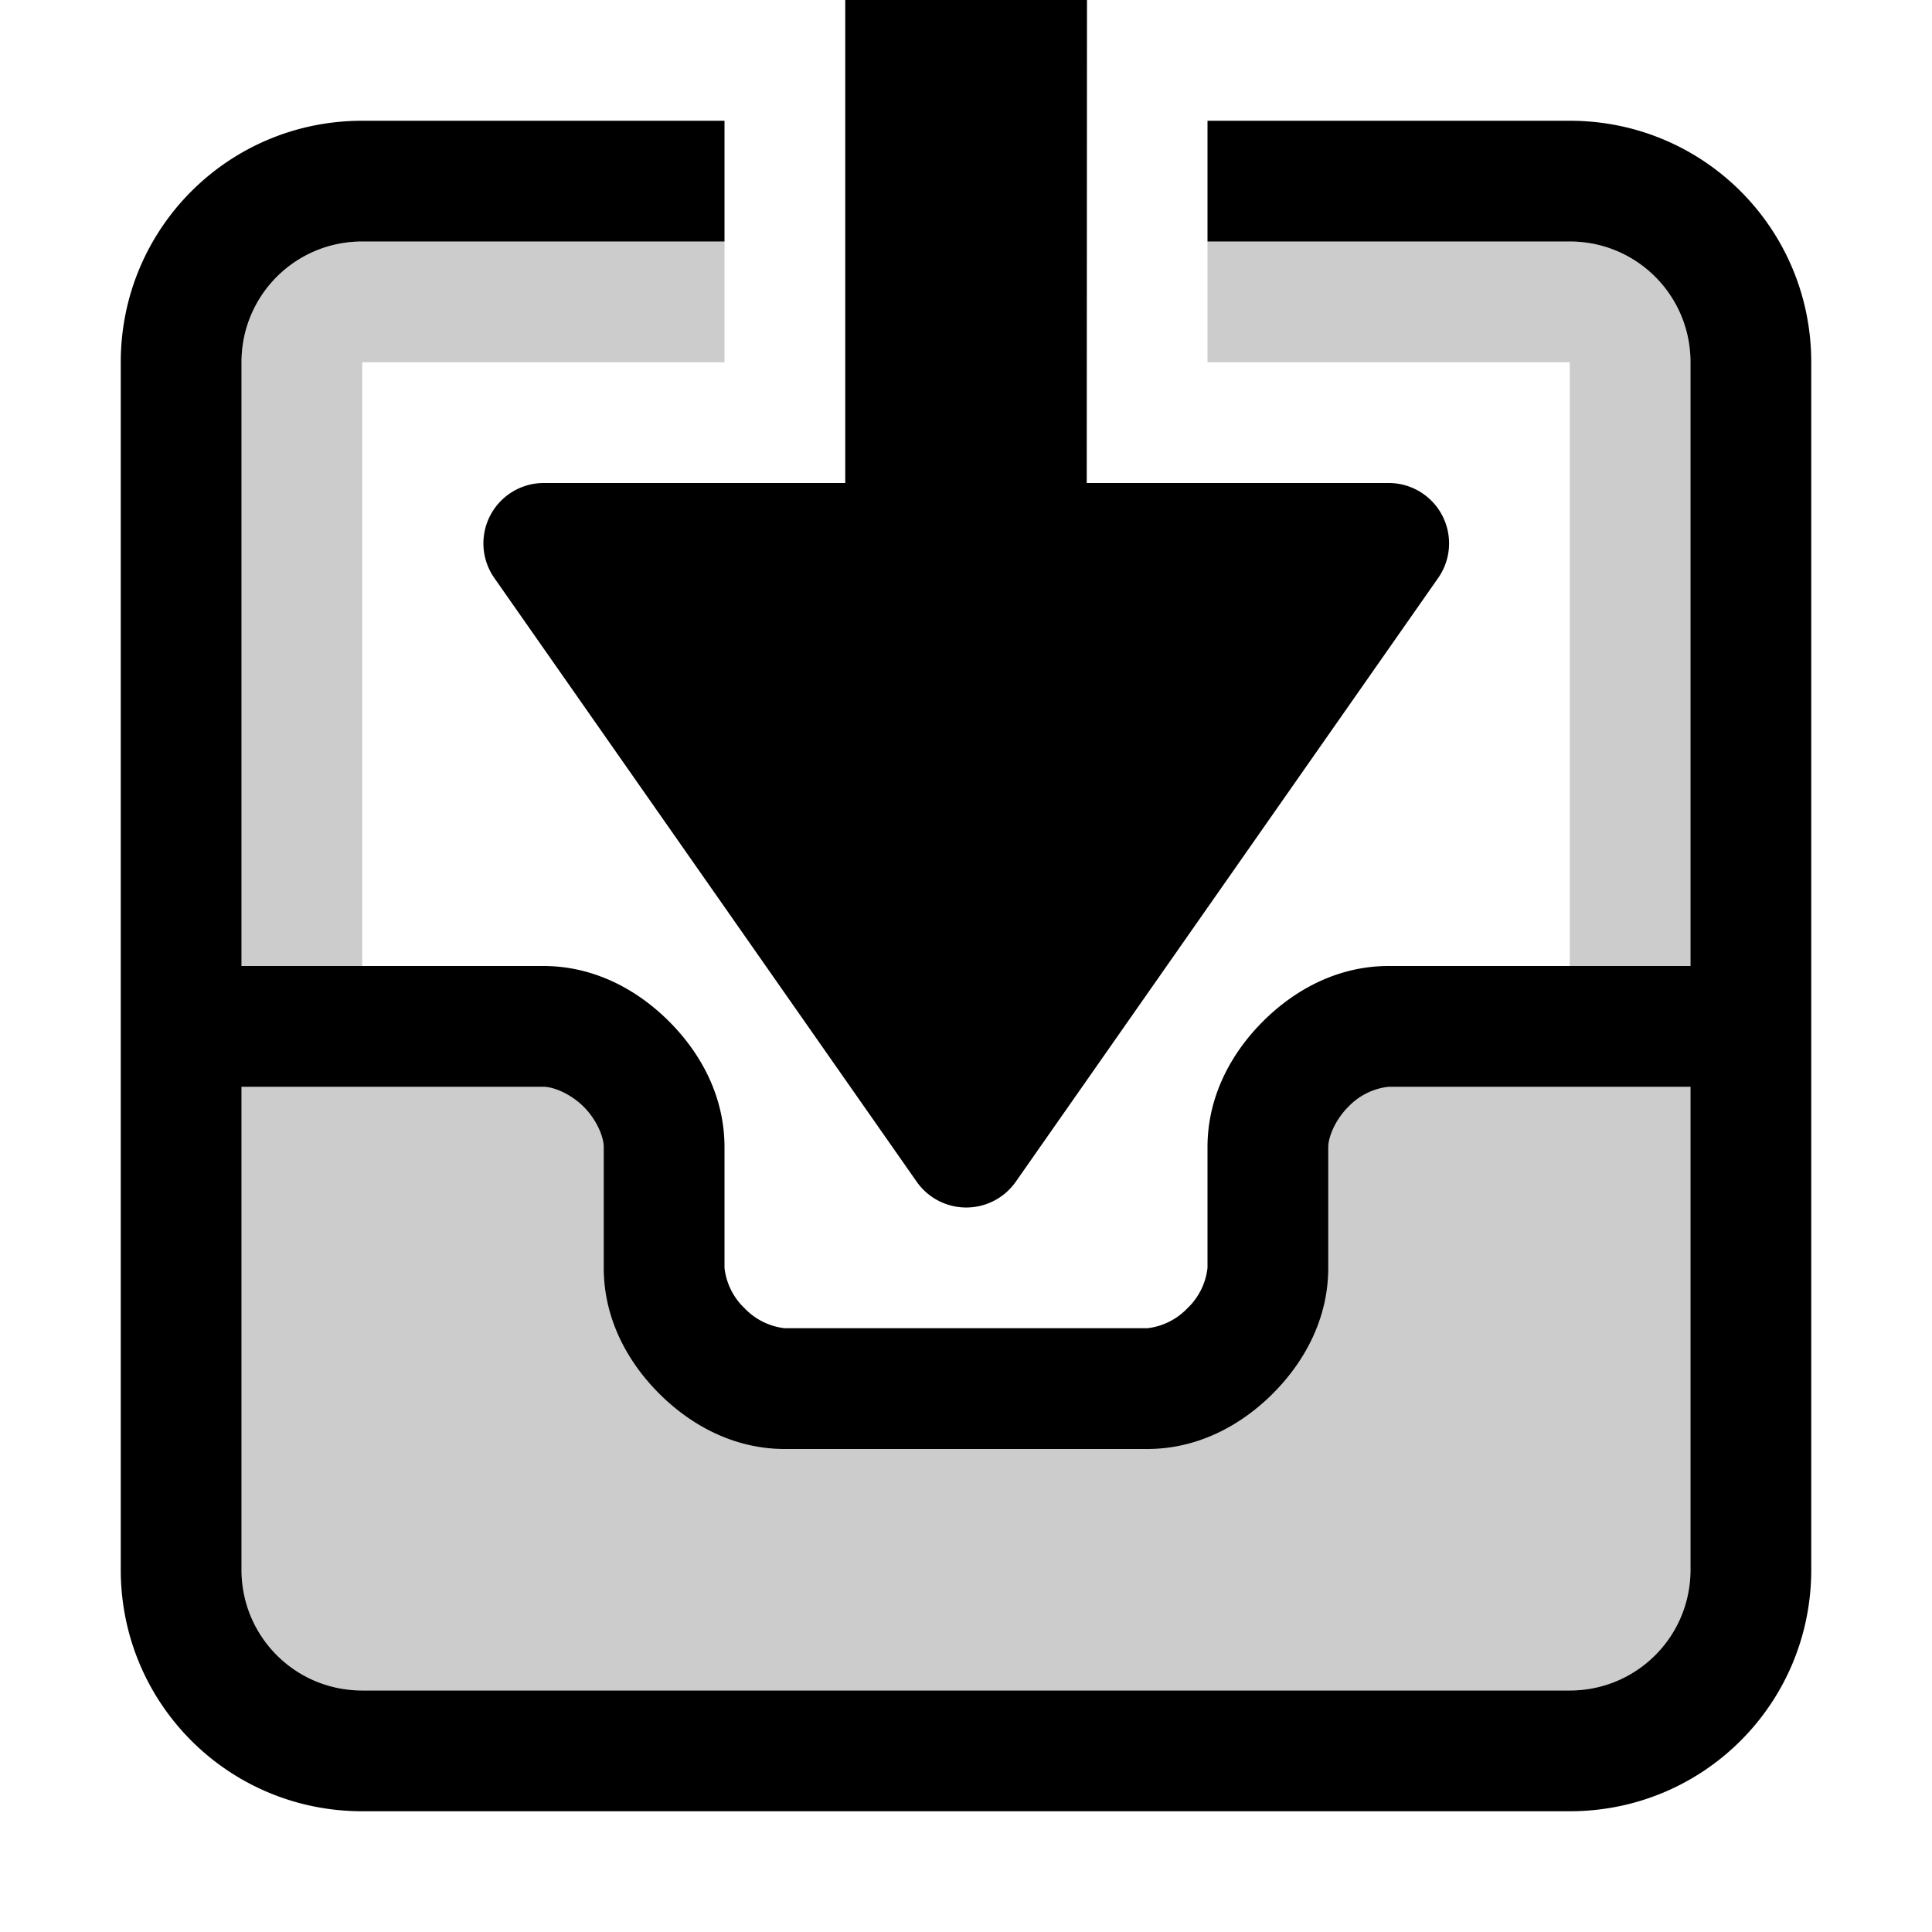 <svg xmlns="http://www.w3.org/2000/svg" viewBox="0 0 16 16" fill="currentColor" height="16px" width="16px">
    <path d="M3 2c-.554 0-1 .446-1 1v10c0 .554.446 1 1 1h10c.554 0 1-.446 1-1V3c0-.554-.446-1-1-1h-3v1h3v5h-1v.5h-1.5V11h-5V8.5H4V8H3V3h3V2H3z" opacity="0.2"/>
    <path d="M7 0v4H4.504a.5.5 0 0 0-.41.787l3.498 5a.501.501 0 0 0 .82 0l3.498-5A.5.5 0 0 0 11.5 4H9l.002-4H7zM3 1c-1.108 0-2 .892-2 2v10c0 1.108.892 2 2 2h10c1.108 0 2-.892 2-2V3c0-1.108-.892-2-2-2h-3v1h3c.554 0 1 .446 1 1v5h-2.5c-.417 0-.775.193-1.041.459-.266.266-.459.624-.459 1.041v1a.544.544 0 0 1-.166.334A.544.544 0 0 1 9.5 11h-3a.544.544 0 0 1-.334-.166A.544.544 0 0 1 6 10.5v-1c0-.417-.193-.775-.459-1.041C5.275 8.193 4.917 8 4.5 8H2V3c0-.554.446-1 1-1h3V1H3zM2 9h2.5c.083 0 .225.057.334.166.109.109.166.25.166.334v1c0 .417.193.775.459 1.041.266.266.624.459 1.041.459h3c.417 0 .775-.193 1.041-.459.266-.266.459-.624.459-1.041v-1c0-.083.057-.225.166-.334A.544.544 0 0 1 11.5 9H14v4c0 .554-.446 1-1 1H3c-.554 0-1-.446-1-1V9z"/>
</svg>
